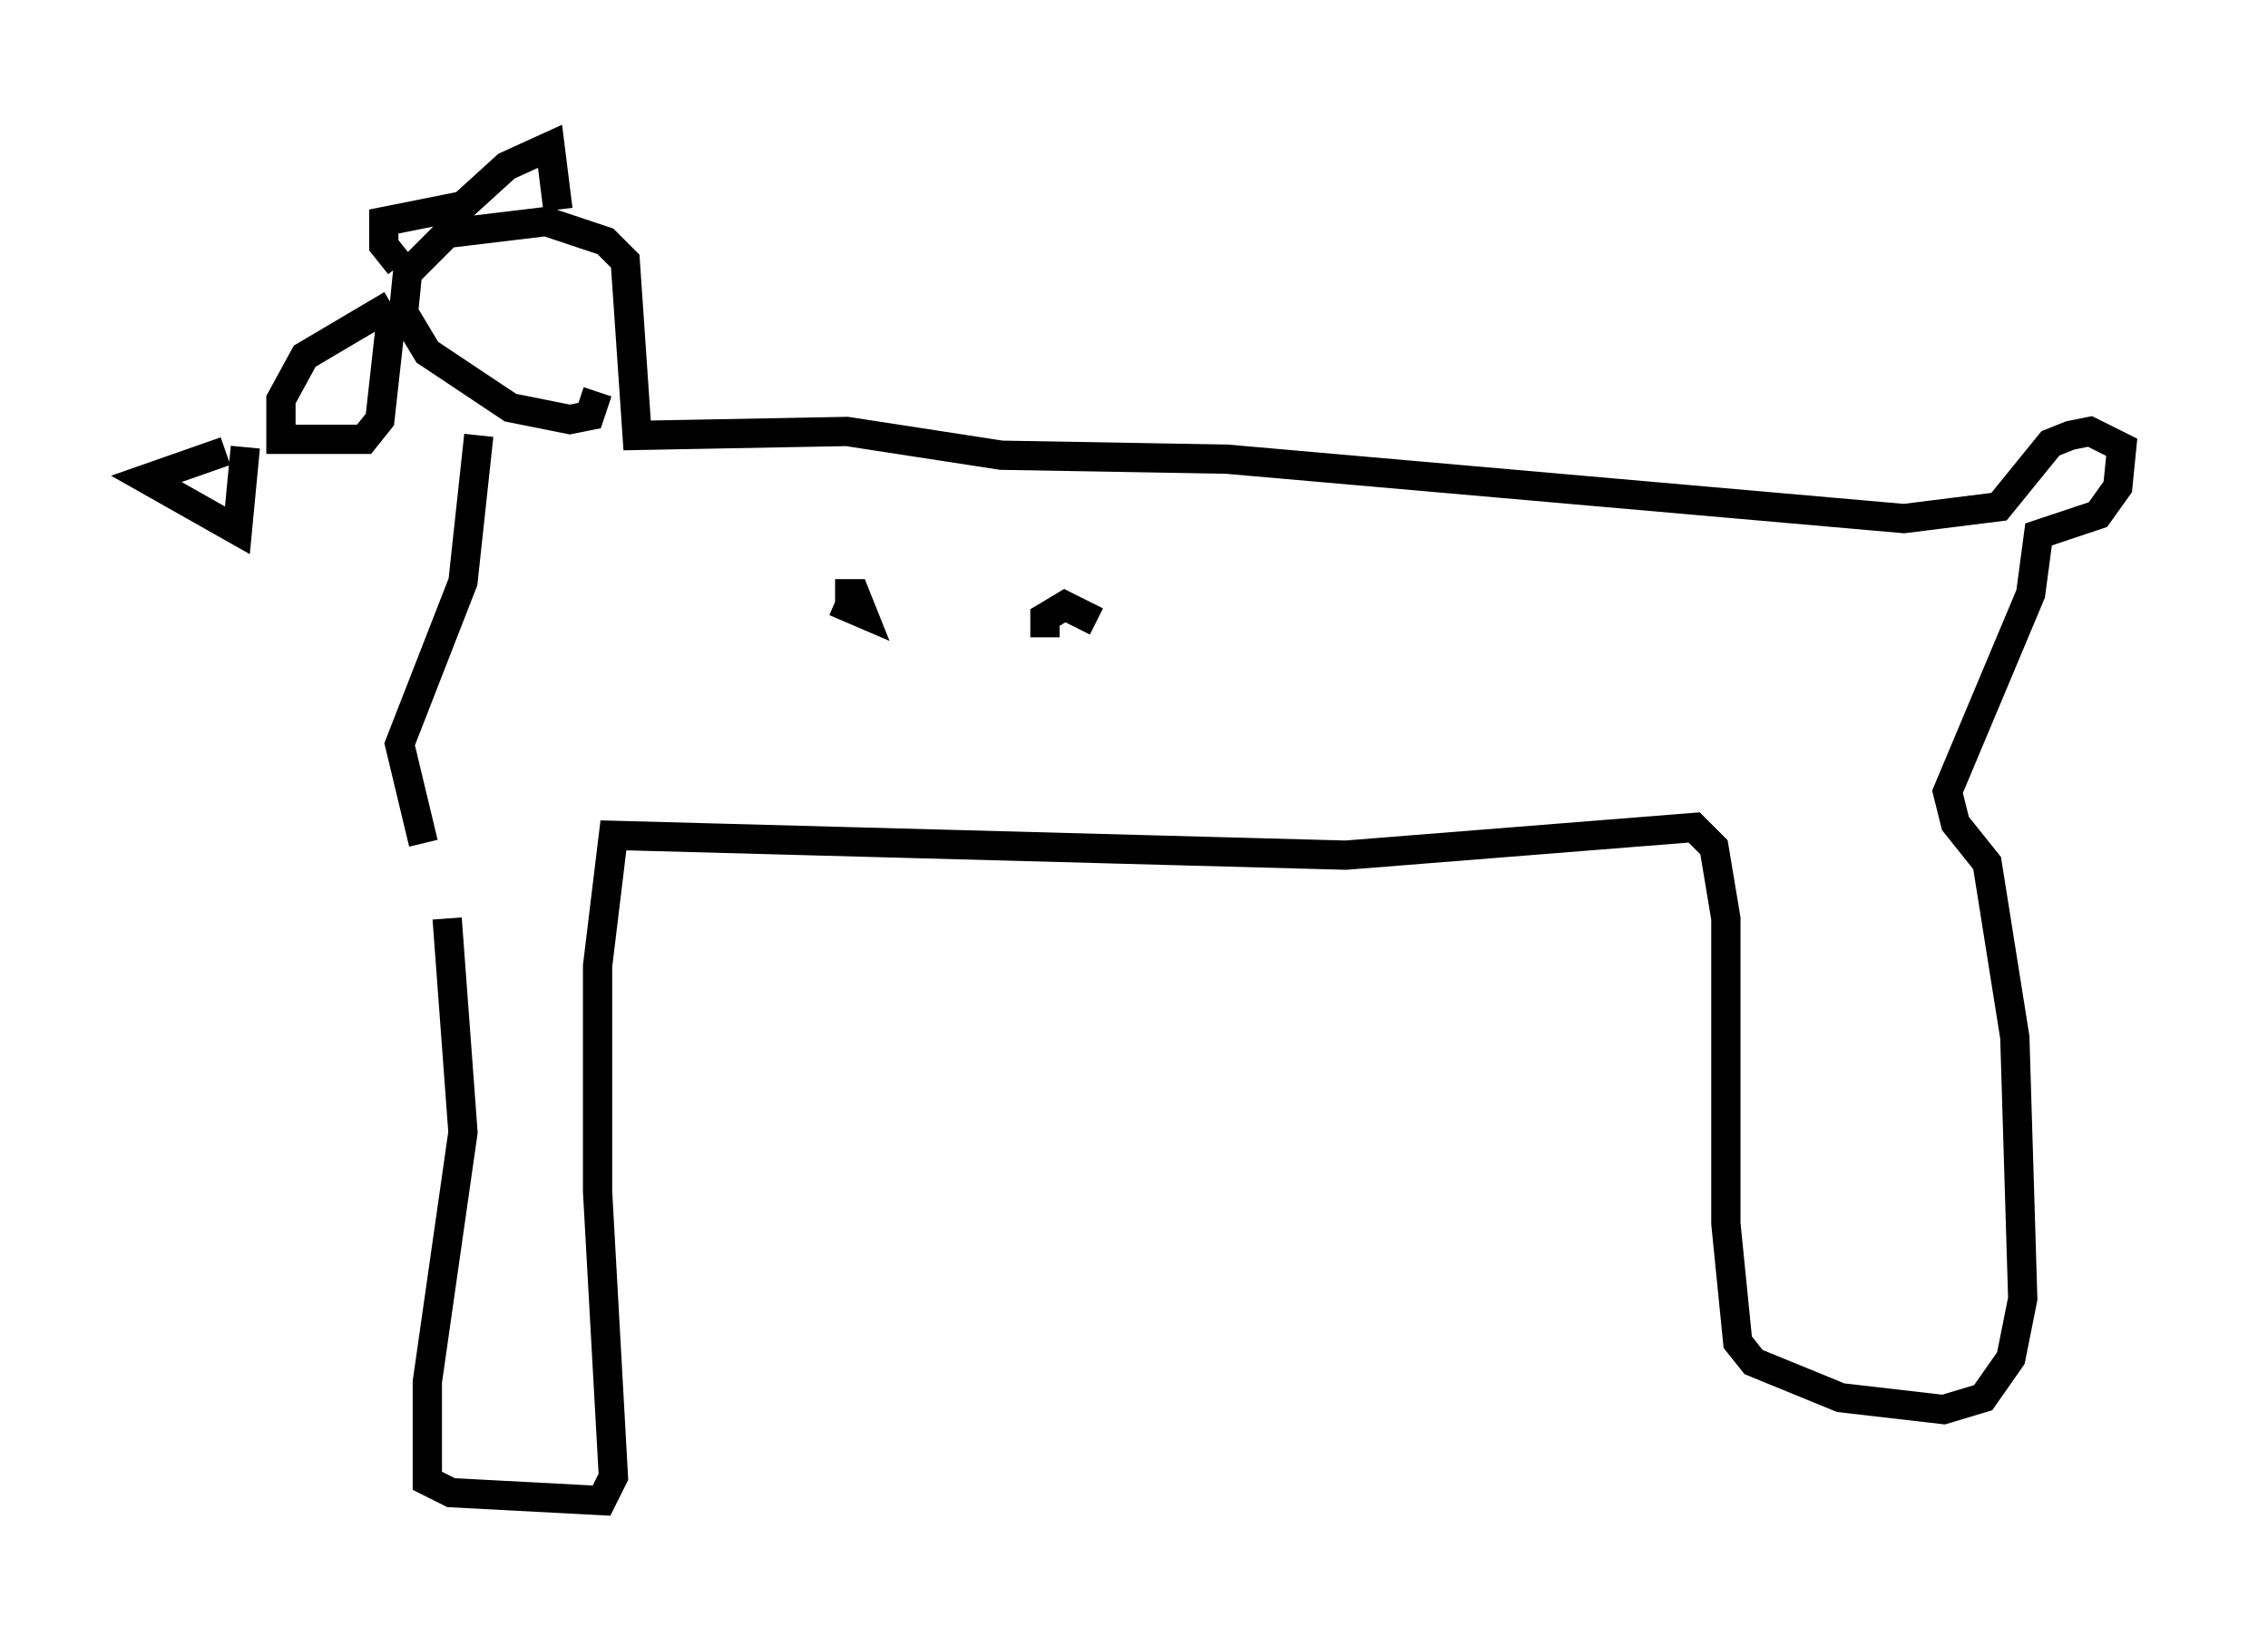 <?xml version="1.0" encoding="utf-8" ?>
<svg baseProfile="full" height="56.278" version="1.1" width="77.523" xmlns="http://www.w3.org/2000/svg" xmlns:ev="http://www.w3.org/2001/xml-events" xmlns:xlink="http://www.w3.org/1999/xlink"><defs /><rect fill="white" height="56.278" width="77.523" x="0" y="0" /><path d="M15.555, 27.598 m-0.271, 3.789 l0.541, 7.307 -1.218, 8.525 l0.0, 3.383 0.812, 0.406 l5.142, 0.271 0.406, -0.812 l-0.541, -9.743 0.0, -7.713 l0.541, -4.465 25.034, 0.677 l11.908, -0.947 0.677, 0.677 l0.406, 2.436 0.0, 10.419 l0.406, 4.059 0.541, 0.677 l2.977, 1.218 3.518, 0.406 l1.353, -0.406 0.947, -1.353 l0.406, -2.03 -0.271, -8.931 l-0.947, -5.954 -1.083, -1.353 l-0.271, -1.083 2.842, -6.766 l0.271, -2.03 2.03, -0.677 l0.677, -0.947 0.135, -1.353 l-1.083, -0.541 -0.677, 0.135 l-0.677, 0.271 -1.759, 2.165 l-3.248, 0.406 -23.139, -2.03 l-7.713, -0.135 -5.277, -0.812 l-7.172, 0.135 -0.406, -5.954 l-0.677, -0.677 -2.03, -0.677 l-3.383, 0.406 -1.353, 1.353 l-0.135, 1.353 0.812, 1.353 l2.842, 1.894 2.03, 0.406 l0.677, -0.135 0.271, -0.812 m-6.766, -4.33 l-0.541, -0.677 0.0, -0.812 l2.706, -0.541 1.488, -1.353 l1.488, -0.677 0.271, 2.165 m-2.706, 7.713 l-0.541, 5.007 -2.165, 5.548 l0.812, 3.383 m14.073, -8.525 l0.677, 0.0 0.271, 0.677 l-0.947, -0.406 m7.172, 1.218 l0.0, -0.677 0.677, -0.406 l1.083, 0.541 m-24.086, -10.825 l-2.977, 1.759 -0.812, 1.488 l0.0, 1.353 2.842, 0.0 l0.541, -0.677 0.406, -3.654 m-5.683, 4.736 l-2.706, 0.947 3.112, 1.759 l0.271, -2.842 " fill="none" stroke="black" stroke-width="1" /></svg>